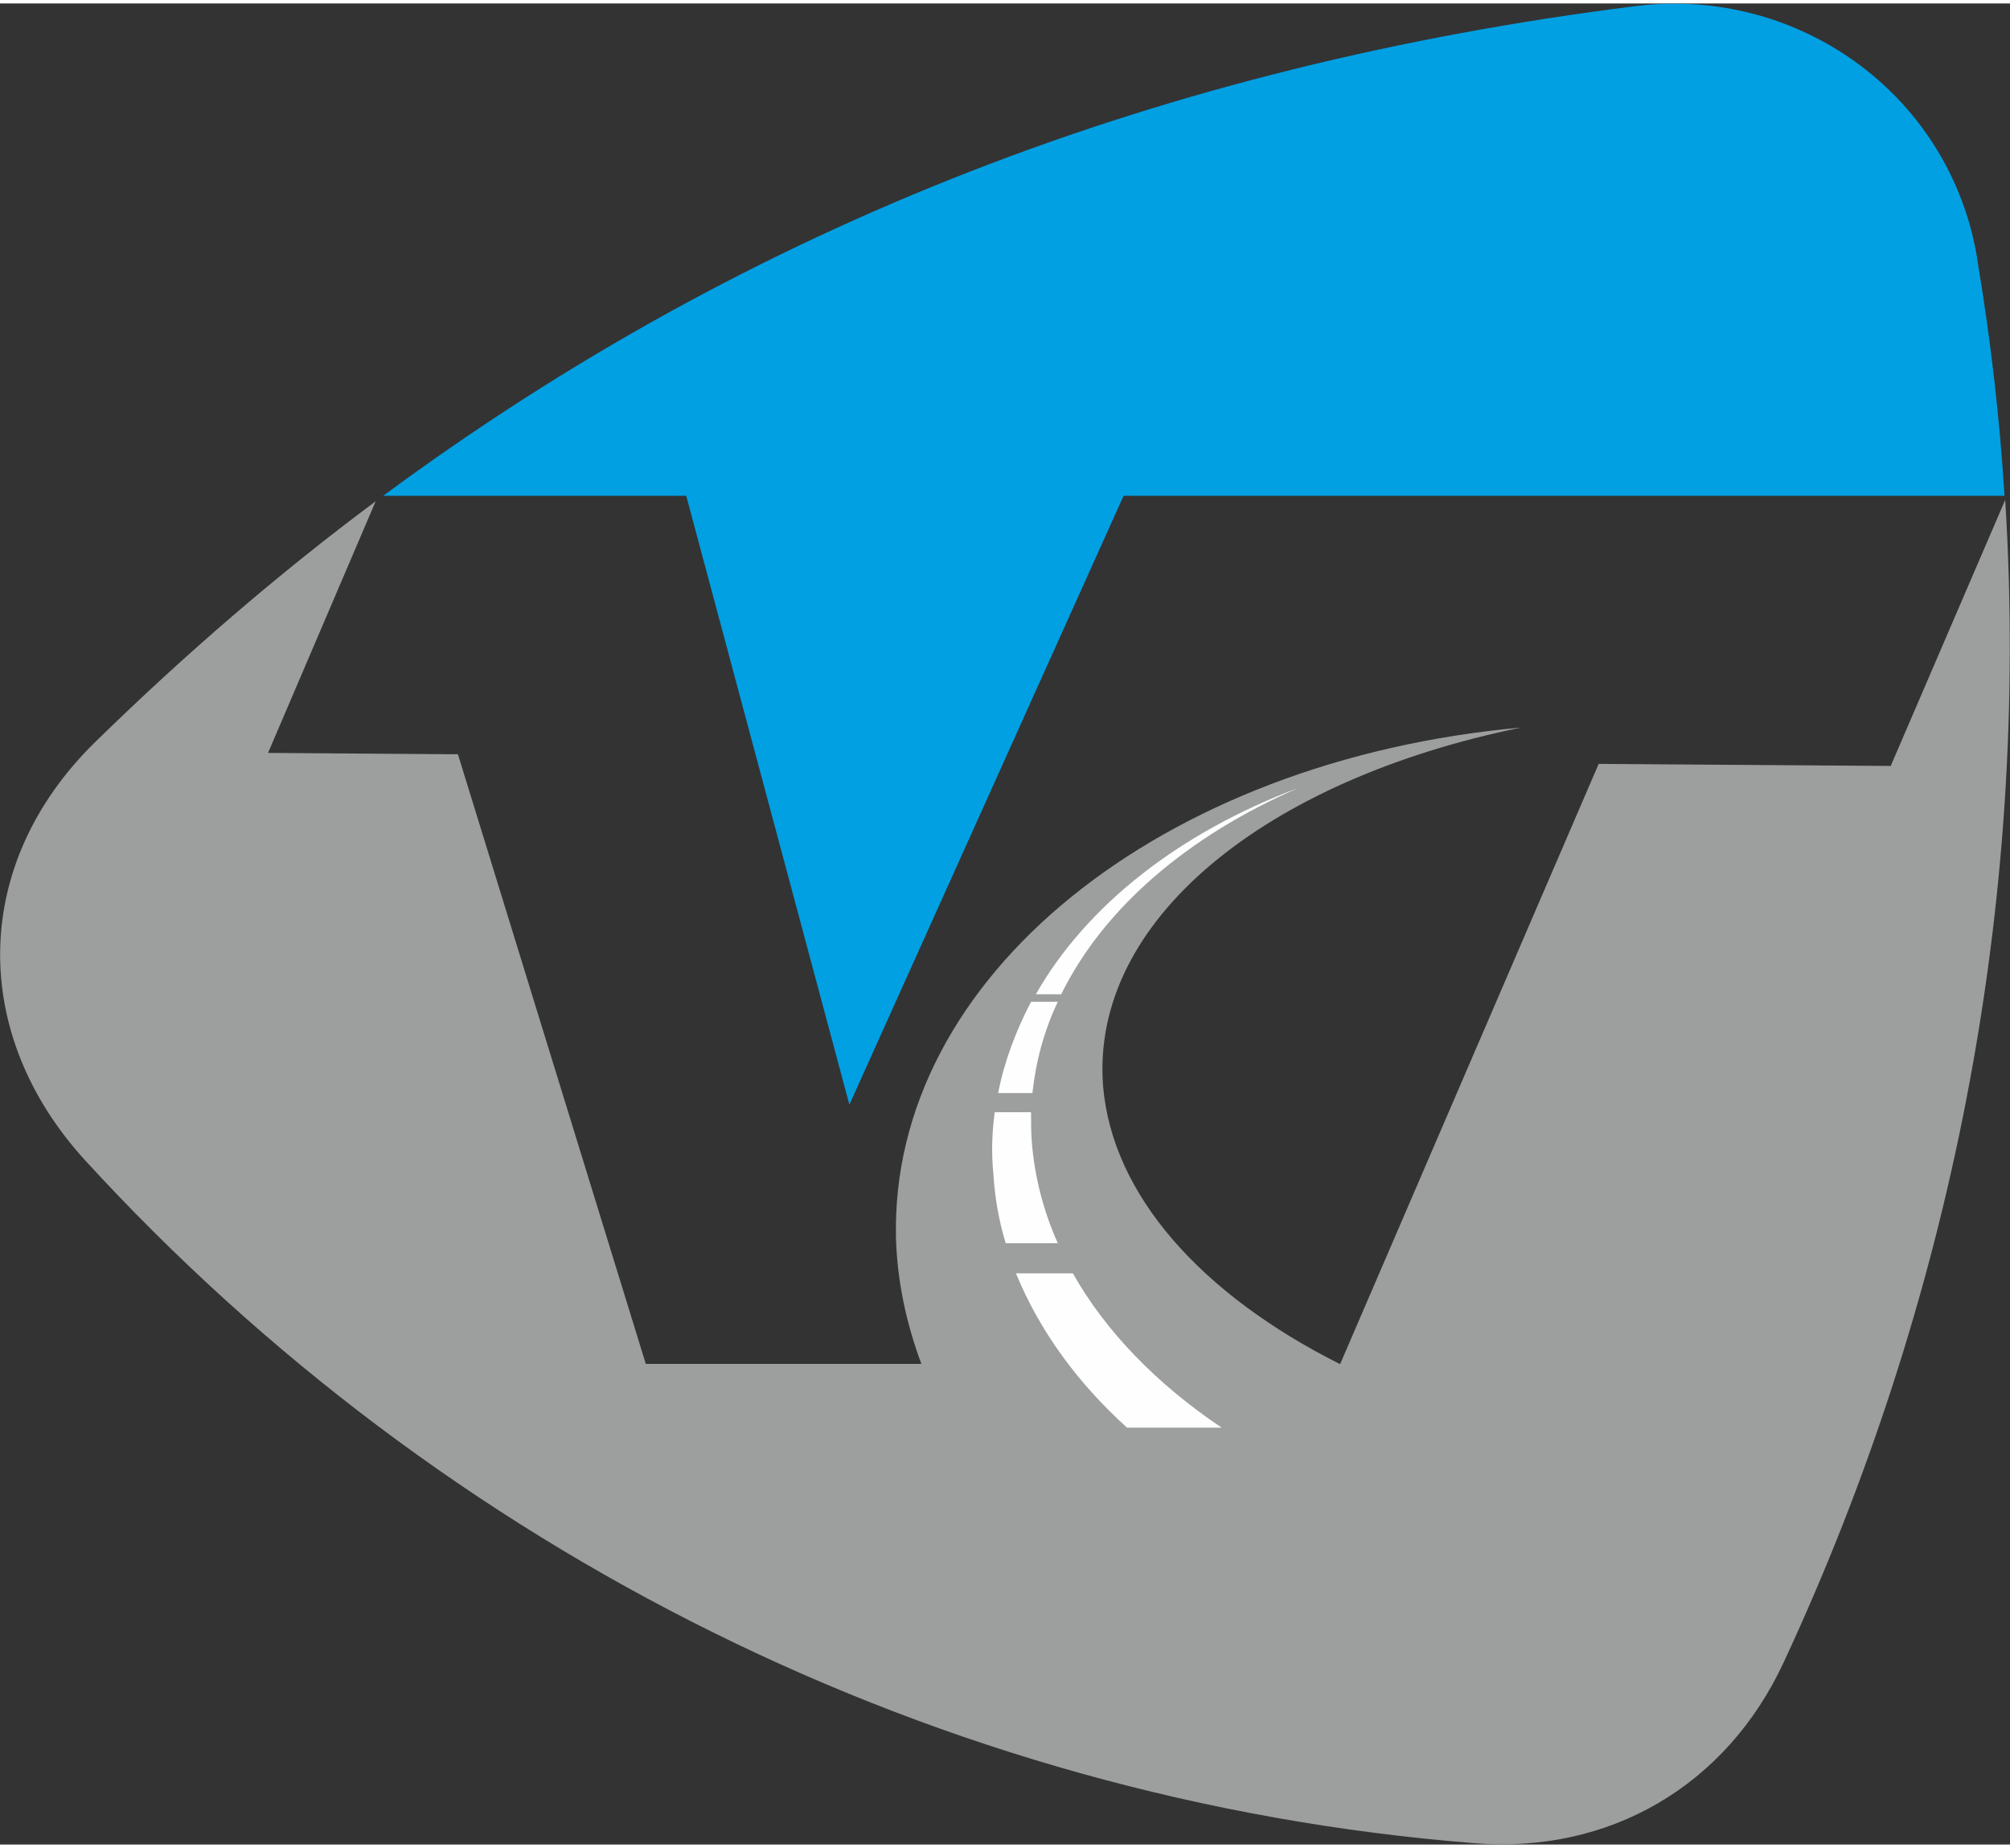 <?xml version="1.0" encoding="UTF-8"?>
<!DOCTYPE svg PUBLIC "-//W3C//DTD SVG 1.1//EN" "http://www.w3.org/Graphics/SVG/1.1/DTD/svg11.dtd">
<!-- Creator: CorelDRAW 2017 -->
<svg xmlns="http://www.w3.org/2000/svg" xml:space="preserve" width="99px" height="91px" version="1.1" style="shape-rendering:geometricPrecision; text-rendering:geometricPrecision; image-rendering:optimizeQuality; fill-rule:evenodd; clip-rule:evenodd"
viewBox="0 0 29.32 26.85"
 xmlns:xlink="http://www.w3.org/1999/xlink">
 <rect x="0" y="0" width="29.32" height="26.85" fill="#333333" stroke="none"/>
 <defs>
  <style type="text/css">
   <![CDATA[
    .fil2 {fill:#FEFEFE}
    .fil0 {fill:#9D9E9E}
    .fil1 {fill:#00A0E3}
   ]]>
  </style>
 </defs>
 <g id="Слой_x0020_1">
  <path class="fil0" d="M29.25 7.24c0.37,5.94 -0.81,11.75 -3.23,16.95 -0.84,1.81 -2.55,2.8 -4.52,2.64 -7.8,-0.62 -15.03,-4.25 -20.26,-9.96 -1.68,-1.84 -1.67,-4.32 0.15,-6.1 1.32,-1.29 2.68,-2.46 4.09,-3.51l-1.57 3.67 2.77 0.02 2.74 8.89 1.84 0 2.18 0c-0.22,-0.59 -0.35,-1.2 -0.37,-1.82 -0.1,-3.83 3.88,-6.99 9.12,-7.46 -3.73,0.76 -6.28,2.81 -6.1,5.22 0.13,1.6 1.44,3.05 3.45,4.06l0.01 0 3.77 -8.75 4.26 0.03 1.67 -3.88z"/>
  <path class="fil1" d="M28.85 3.78c0.19,1.14 0.32,2.27 0.39,3.4l-12.85 0 -4 8.88 -2.38 -8.88 -4.42 0c5.36,-3.96 11.41,-6.28 18.26,-7.14 2.19,-0.28 4.31,1.06 4.9,3.25 0.04,0.16 0.08,0.33 0.1,0.49z"/>
  <path class="fil2" d="M16.44 20.77c-0.73,-0.66 -1.28,-1.42 -1.62,-2.25l0.83 0c0.48,0.85 1.23,1.62 2.17,2.25l-1.38 0zm-1.77 -2.69c-0.1,-0.33 -0.16,-0.67 -0.18,-1.02 -0.03,-0.3 -0.02,-0.59 0.02,-0.89l0.53 0c0,0.14 0,0.28 0.01,0.42 0.04,0.52 0.17,1.02 0.38,1.49l-0.76 0zm-0.11 -2.19c0.09,-0.46 0.26,-0.91 0.48,-1.33l0.39 0c-0.2,0.42 -0.32,0.87 -0.37,1.33l-0.5 0zm0.55 -1.44c0.74,-1.3 2.1,-2.36 3.83,-3.01 -1.61,0.7 -2.84,1.75 -3.46,3.01l-0.37 0z"/>
 </g>
</svg>
